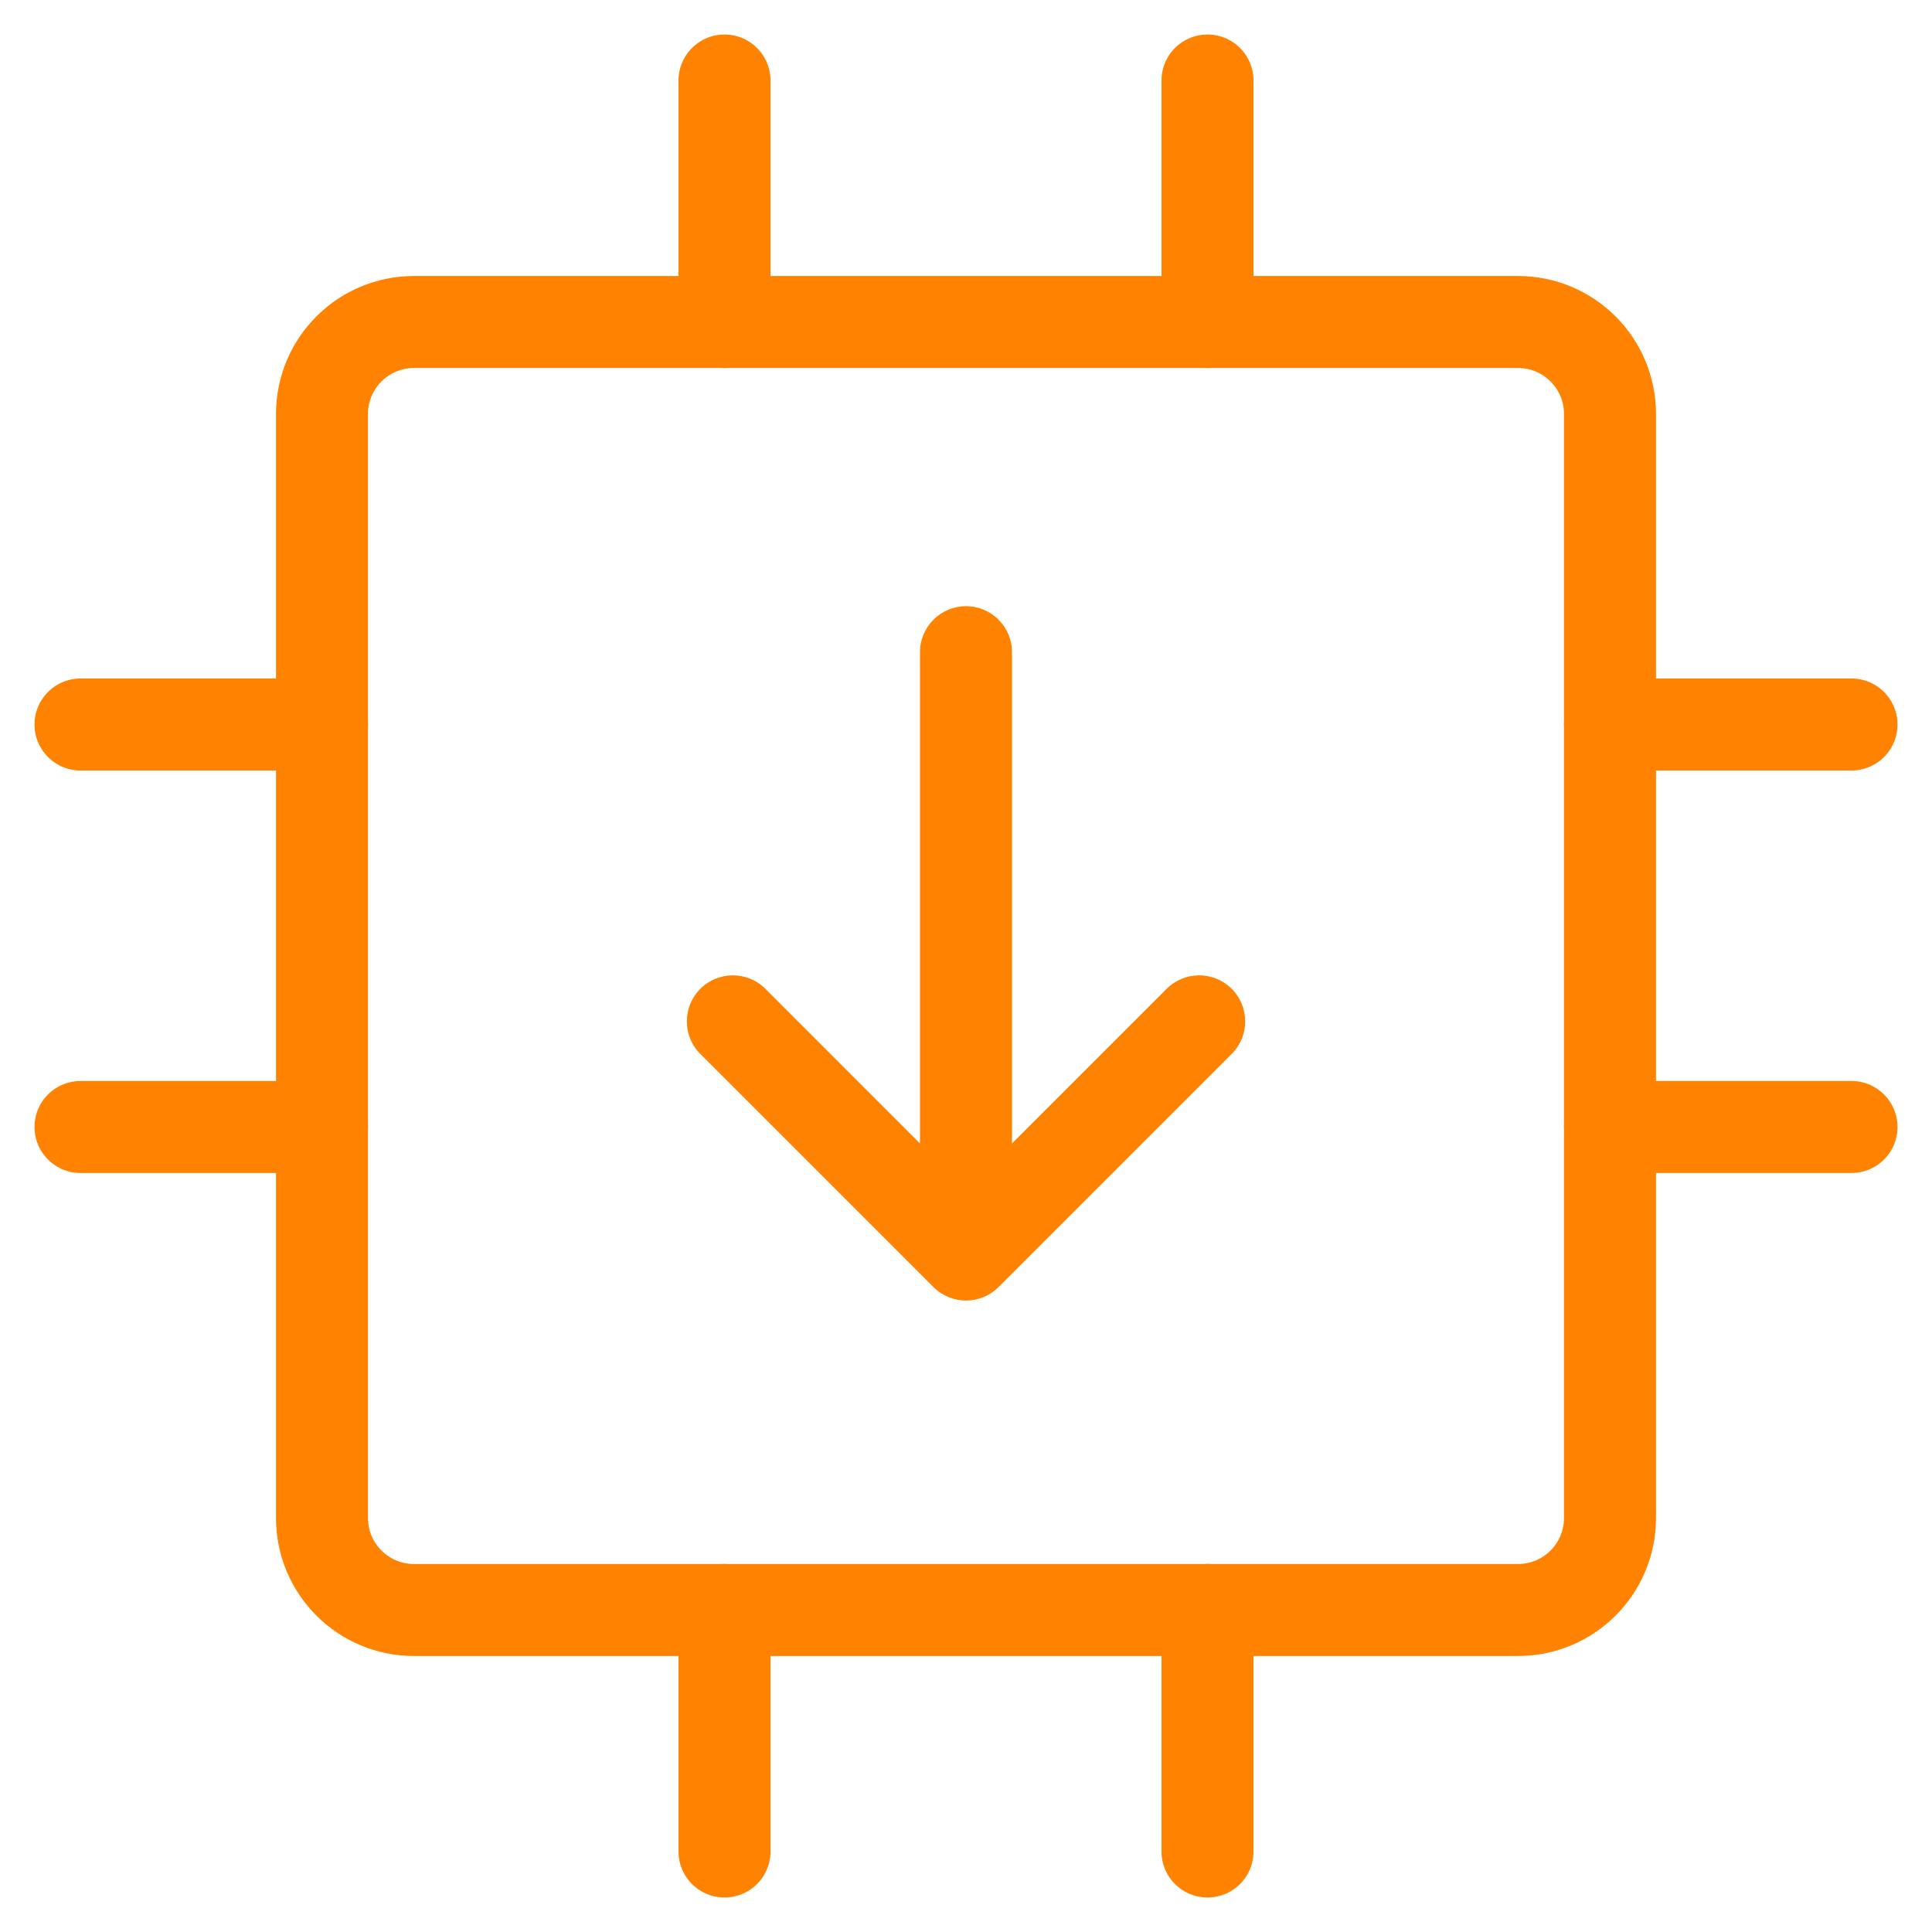 <svg width="42" height="42" viewBox="0 0 42 42" fill="none" xmlns="http://www.w3.org/2000/svg">
<path fill-rule="evenodd" clip-rule="evenodd" d="M7 9C7 7.895 7.895 7 9 7H33C34.105 7 35 7.895 35 9V33C35 34.105 34.105 35 33 35H9C7.895 35 7 34.105 7 33V9Z" stroke="#FF8200" stroke-width="2" stroke-linecap="round" stroke-linejoin="round"/>
<path d="M15.75 1.75V7" stroke="#FF8200" stroke-width="2" stroke-linecap="round" stroke-linejoin="round"/>
<path d="M26.25 1.75V7" stroke="#FF8200" stroke-width="2" stroke-linecap="round" stroke-linejoin="round"/>
<path d="M15.75 35V40.25" stroke="#FF8200" stroke-width="2" stroke-linecap="round" stroke-linejoin="round"/>
<path d="M26.25 35V40.25" stroke="#FF8200" stroke-width="2" stroke-linecap="round" stroke-linejoin="round"/>
<path d="M35 15.75H40.25" stroke="#FF8200" stroke-width="2" stroke-linecap="round" stroke-linejoin="round"/>
<path d="M35 24.5H40.25" stroke="#FF8200" stroke-width="2" stroke-linecap="round" stroke-linejoin="round"/>
<path d="M1.75 15.75H7" stroke="#FF8200" stroke-width="2" stroke-linecap="round" stroke-linejoin="round"/>
<path d="M1.75 24.5H7" stroke="#FF8200" stroke-width="2" stroke-linecap="round" stroke-linejoin="round"/>
<path fill-rule="evenodd" clip-rule="evenodd" d="M20 24.858V14.178C20 13.626 20.448 13.178 21 13.178C21.552 13.178 22 13.626 22 14.178V24.858L25.362 21.496C25.753 21.106 26.386 21.106 26.776 21.496C27.167 21.887 27.167 22.52 26.776 22.911L21.707 27.98C21.317 28.37 20.684 28.37 20.293 27.98L15.224 22.911C14.834 22.52 14.834 21.887 15.224 21.496C15.615 21.106 16.248 21.106 16.639 21.496L20 24.858Z" fill="#FF8200"/>
</svg>
